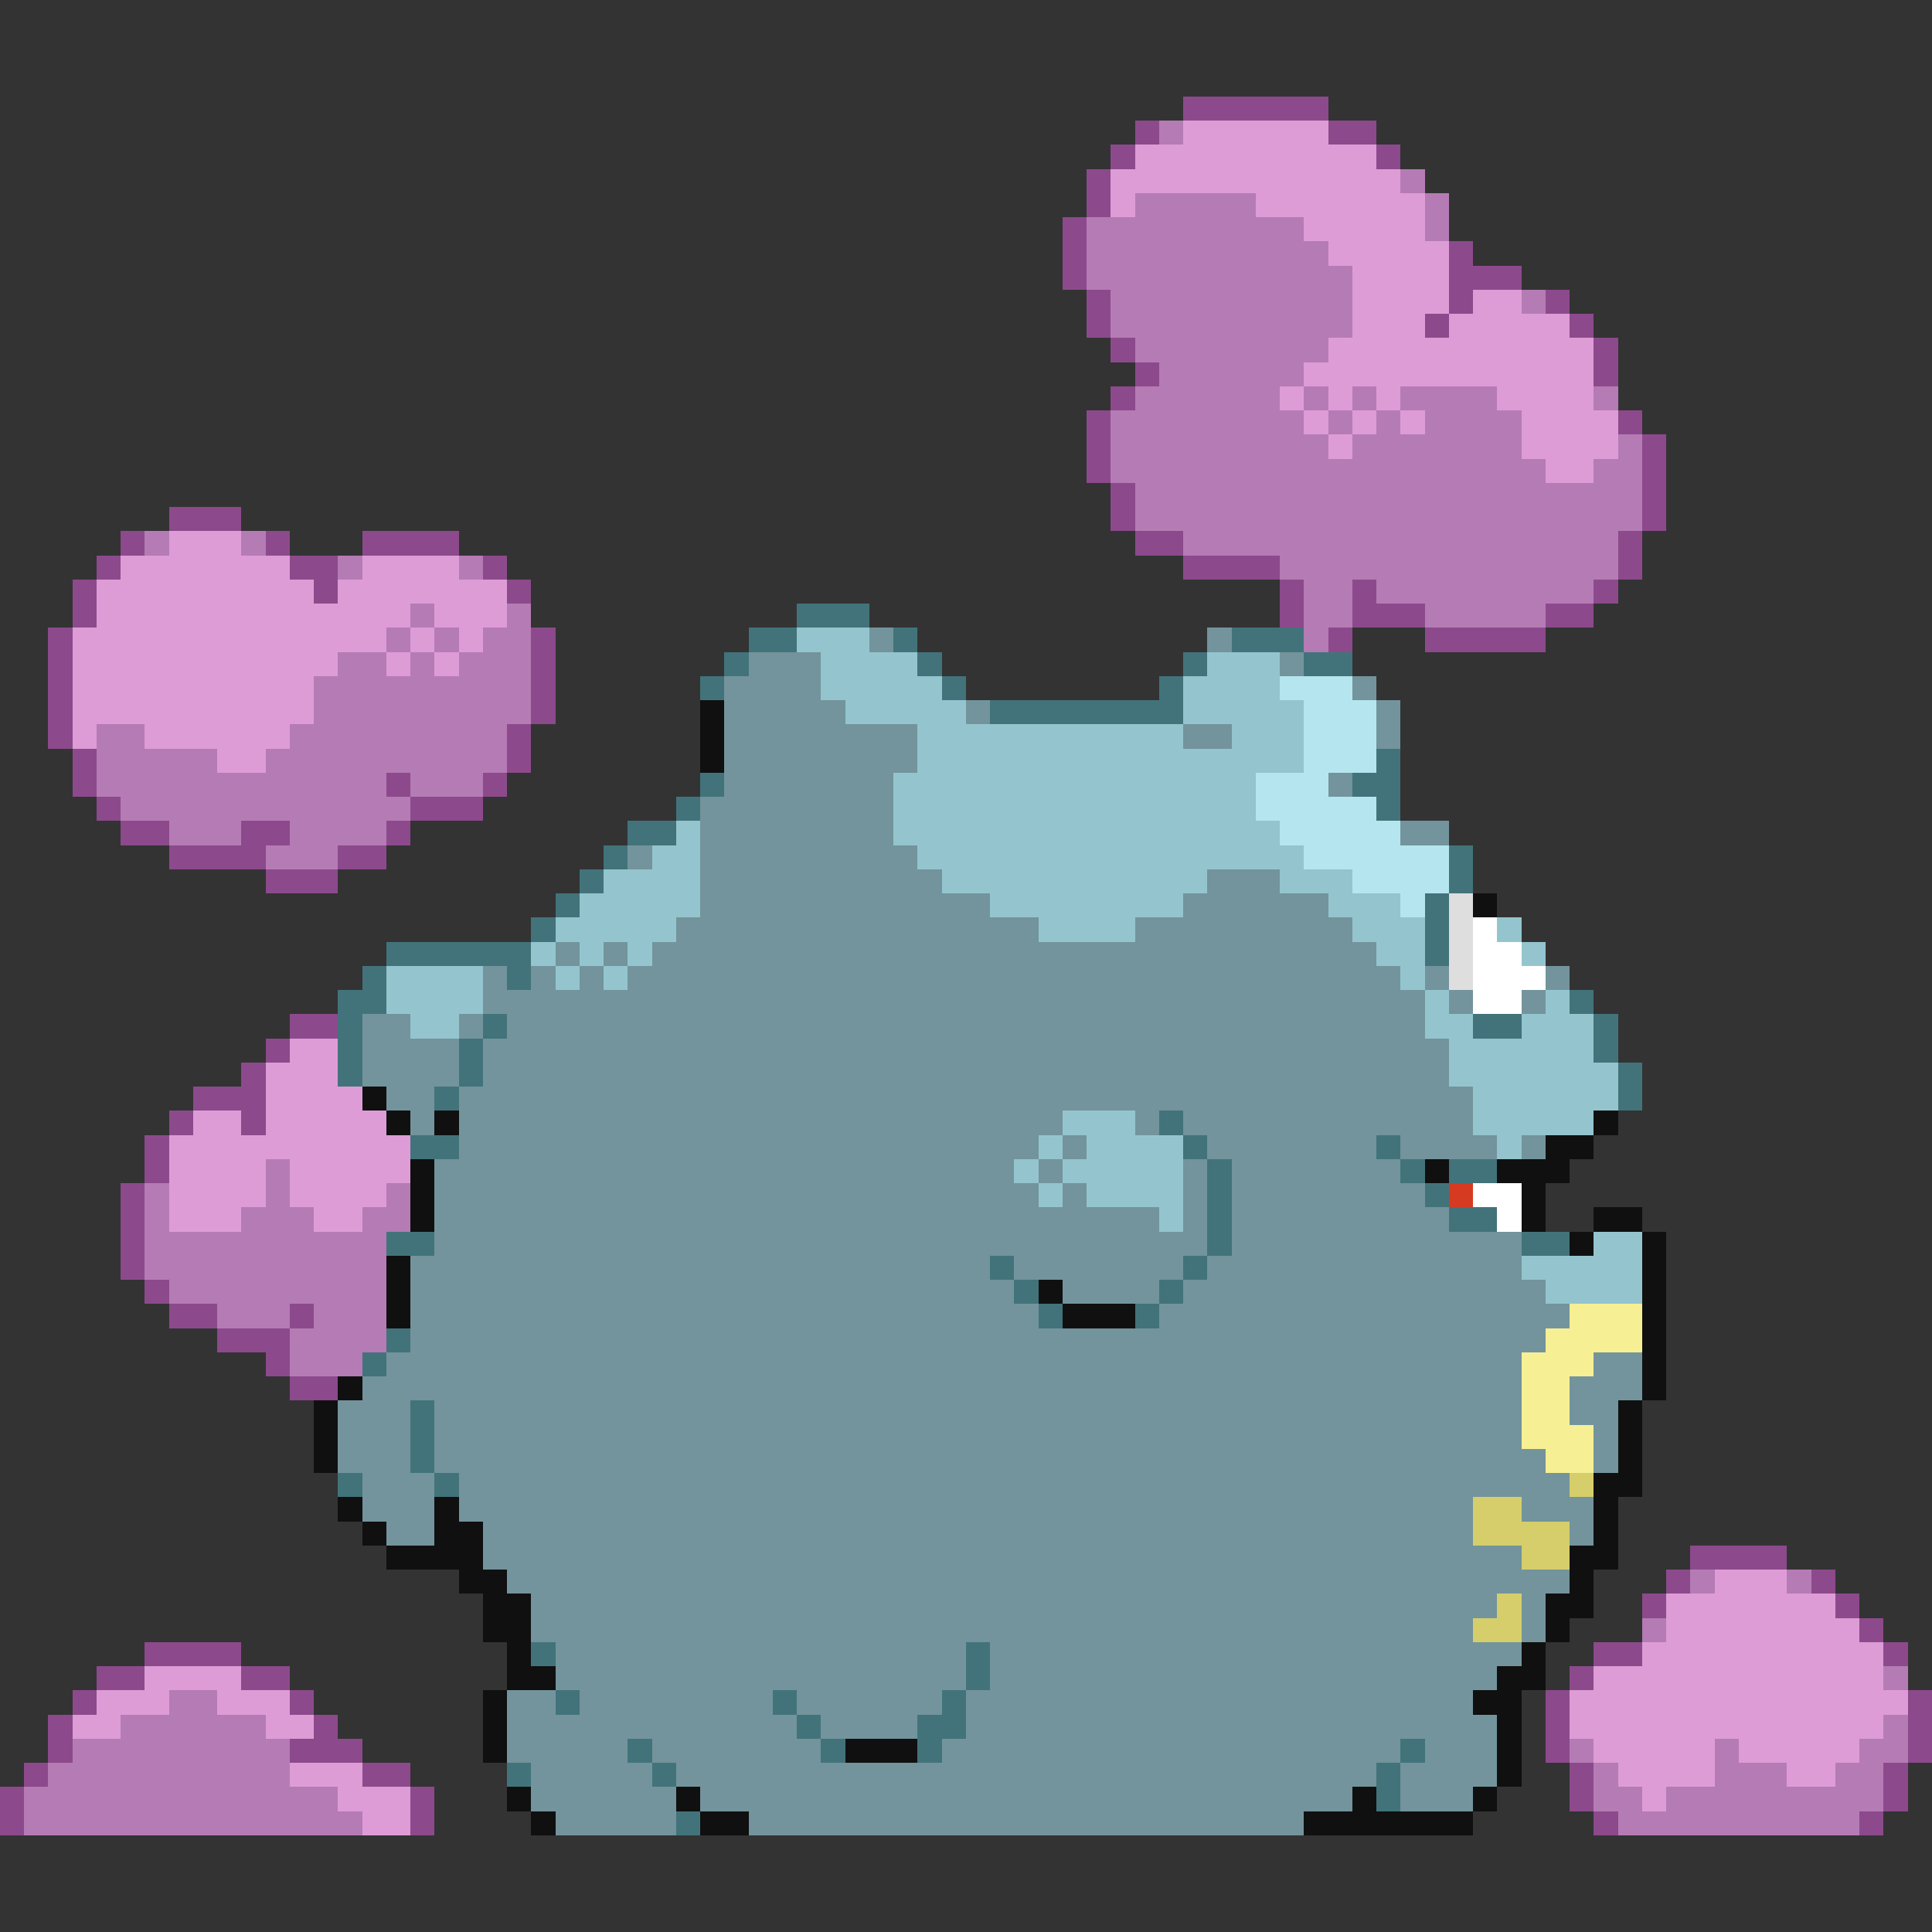 <svg xmlns="http://www.w3.org/2000/svg" viewBox="0 -0.5 80 80" shape-rendering="crispEdges">
<rect x="0" y="-0.5" width="80" height="80" fill="#333333" stroke="none"/>
<path stroke="#8c4a8c" d="M49 4h6M47 5h1M55 5h2M46 6h1M57 6h1M45 7h1M45 8h1M44 9h1M44 10h1M60 10h1M44 11h1M60 11h3M45 12h1M60 12h1M64 12h1M45 13h1M59 13h1M65 13h1M46 14h1M66 14h1M47 15h1M66 15h1M46 16h1M45 17h1M67 17h1M45 18h1M68 18h1M45 19h1M68 19h1M46 20h1M68 20h1M7 21h3M46 21h1M68 21h1M5 22h1M11 22h1M15 22h4M47 22h2M67 22h1M4 23h1M12 23h2M20 23h1M49 23h4M67 23h1M3 24h1M13 24h1M21 24h1M53 24h1M56 24h1M66 24h1M3 25h1M53 25h1M56 25h3M64 25h2M2 26h1M22 26h1M55 26h1M59 26h5M2 27h1M22 27h1M2 28h1M22 28h1M2 29h1M22 29h1M2 30h1M21 30h1M3 31h1M21 31h1M3 32h1M16 32h1M20 32h1M4 33h1M17 33h3M5 34h2M10 34h2M16 34h1M7 35h4M14 35h2M11 36h3M12 42h2M11 43h1M10 44h1M8 45h3M7 46h1M10 46h1M6 47h1M6 48h1M5 49h1M5 50h1M5 51h1M5 52h1M6 53h1M7 54h2M12 54h1M9 55h3M11 56h1M12 57h2M70 64h4M69 65h1M75 65h1M68 66h1M76 66h1M77 67h1M6 68h4M66 68h2M78 68h1M4 69h2M10 69h2M65 69h1M3 70h1M12 70h1M64 70h1M79 70h1M2 71h1M13 71h1M64 71h1M79 71h1M2 72h1M12 72h3M64 72h1M79 72h1M1 73h1M15 73h2M65 73h1M78 73h1M0 74h1M17 74h1M65 74h1M78 74h1M0 75h1M17 75h1M66 75h1M77 75h1" />
<path stroke="#b57bb5" d="M48 5h1M58 7h1M47 8h5M59 8h1M45 9h9M59 9h1M45 10h10M45 11h11M46 12h10M63 12h1M46 13h10M47 14h8M48 15h6M47 16h6M54 16h1M56 16h1M58 16h4M66 16h1M46 17h8M55 17h1M57 17h1M59 17h4M46 18h9M56 18h7M67 18h1M46 19h18M66 19h2M47 20h21M47 21h21M6 22h1M10 22h1M49 22h18M14 23h1M19 23h1M53 23h14M54 24h2M57 24h9M17 25h1M21 25h1M54 25h2M59 25h5M16 26h1M18 26h1M20 26h2M54 26h1M14 27h2M17 27h1M19 27h3M13 28h9M13 29h9M4 30h2M12 30h9M4 31h5M11 31h10M4 32h12M17 32h3M5 33h12M7 34h3M12 34h4M11 35h3M11 48h1M6 49h1M11 49h1M16 49h1M6 50h1M10 50h3M15 50h2M6 51h10M6 52h10M7 53h9M9 54h3M13 54h3M12 55h4M12 56h3M70 65h1M74 65h1M68 67h1M78 69h1M7 70h2M5 71h6M78 71h1M3 72h9M65 72h1M71 72h1M77 72h2M2 73h10M66 73h1M71 73h3M76 73h2M1 74h13M66 74h2M69 74h9M1 75h14M67 75h10" />
<path stroke="#de9cd6" d="M49 5h6M47 6h10M46 7h12M46 8h1M52 8h7M54 9h5M55 10h5M56 11h4M56 12h4M61 12h2M56 13h3M60 13h5M55 14h11M54 15h12M53 16h1M55 16h1M57 16h1M62 16h4M54 17h1M56 17h1M58 17h1M63 17h4M55 18h1M63 18h4M64 19h2M7 22h3M5 23h7M15 23h4M4 24h9M14 24h7M4 25h13M18 25h3M3 26h13M17 26h1M19 26h1M3 27h11M16 27h1M18 27h1M3 28h10M3 29h10M3 30h1M6 30h6M9 31h2M12 43h2M11 44h3M11 45h4M8 46h2M11 46h5M7 47h10M7 48h4M12 48h5M7 49h4M12 49h4M7 50h3M13 50h2M71 65h3M69 66h7M69 67h8M68 68h10M6 69h4M66 69h12M4 70h3M9 70h3M65 70h14M3 71h2M11 71h2M65 71h13M66 72h5M72 72h5M12 73h3M67 73h4M74 73h2M14 74h3M68 74h1M15 75h2" />
<path stroke="#42737b" d="M33 25h3M31 26h2M37 26h1M51 26h3M30 27h1M38 27h1M49 27h1M54 27h2M29 28h1M39 28h1M48 28h1M41 29h8M57 31h1M29 32h1M56 32h2M28 33h1M57 33h1M26 34h2M25 35h1M60 35h1M24 36h1M60 36h1M23 37h1M59 37h1M22 38h1M59 38h1M16 39h6M59 39h1M15 40h1M21 40h1M14 41h2M65 41h1M14 42h1M20 42h1M61 42h2M66 42h1M14 43h1M19 43h1M66 43h1M14 44h1M19 44h1M67 44h1M18 45h1M67 45h1M48 46h1M17 47h2M49 47h1M57 47h1M50 48h1M58 48h1M60 48h2M50 49h1M59 49h1M50 50h1M60 50h2M16 51h2M50 51h1M63 51h2M41 52h1M49 52h1M42 53h1M48 53h1M43 54h1M47 54h1M16 55h1M15 56h1M17 58h1M17 59h1M17 60h1M14 61h1M18 61h1M22 68h1M40 68h1M40 69h1M23 70h1M32 70h1M39 70h1M33 71h1M38 71h2M26 72h1M34 72h1M38 72h1M58 72h1M21 73h1M27 73h1M57 73h1M57 74h1M28 75h1" />
<path stroke="#94c5ce" d="M33 26h3M34 27h4M50 27h3M34 28h5M49 28h4M35 29h5M49 29h5M38 30h11M51 30h3M38 31h16M37 32h15M37 33h15M28 34h1M37 34h16M27 35h2M38 35h16M25 36h4M39 36h11M53 36h3M24 37h5M41 37h8M55 37h3M23 38h5M43 38h4M56 38h3M62 38h1M22 39h1M24 39h1M26 39h1M57 39h2M63 39h1M16 40h4M23 40h1M25 40h1M58 40h1M16 41h4M59 41h1M64 41h1M17 42h2M59 42h2M63 42h3M60 43h6M60 44h7M61 45h6M44 46h3M61 46h5M43 47h1M45 47h4M62 47h1M42 48h1M44 48h5M43 49h1M45 49h4M48 50h1M66 51h2M63 52h5M64 53h4" />
<path stroke="#73949c" d="M36 26h1M50 26h1M31 27h3M53 27h1M30 28h4M56 28h1M30 29h5M40 29h1M57 29h1M30 30h8M49 30h2M57 30h1M30 31h8M30 32h7M55 32h1M29 33h8M29 34h8M58 34h2M26 35h1M29 35h9M29 36h10M50 36h3M29 37h12M49 37h6M28 38h15M47 38h9M23 39h1M25 39h1M27 39h30M20 40h1M22 40h1M24 40h1M26 40h32M59 40h1M64 40h1M20 41h39M60 41h1M63 41h1M15 42h2M19 42h1M21 42h38M15 43h4M20 43h40M15 44h4M20 44h40M16 45h2M19 45h42M17 46h1M19 46h25M47 46h1M49 46h12M19 47h24M44 47h1M50 47h7M58 47h4M63 47h1M18 48h24M43 48h1M49 48h1M51 48h7M18 49h25M44 49h1M49 49h1M51 49h8M18 50h30M49 50h1M51 50h9M18 51h32M51 51h12M17 52h24M42 52h7M50 52h13M17 53h25M44 53h4M49 53h15M17 54h26M48 54h17M17 55h47M16 56h47M66 56h2M15 57h48M65 57h3M14 58h3M18 58h45M65 58h2M14 59h3M18 59h45M66 59h1M14 60h3M18 60h46M66 60h1M15 61h3M19 61h46M15 62h3M19 62h42M63 62h3M16 63h2M20 63h41M65 63h1M20 64h43M21 65h44M22 66h40M63 66h1M22 67h39M63 67h1M23 68h17M41 68h22M23 69h17M41 69h21M21 70h2M24 70h8M33 70h6M40 70h21M21 71h12M34 71h4M40 71h22M21 72h5M27 72h7M39 72h19M59 72h3M22 73h5M28 73h29M58 73h4M22 74h6M29 74h27M58 74h3M23 75h5M31 75h23" />
<path stroke="#b5e6ef" d="M53 28h3M54 29h3M54 30h3M54 31h3M52 32h3M52 33h5M53 34h5M54 35h6M56 36h4M58 37h1" />
<path stroke="#101010" d="M29 29h1M29 30h1M29 31h1M61 37h1M15 45h1M16 46h1M18 46h1M66 46h1M64 47h2M17 48h1M59 48h1M62 48h3M17 49h1M63 49h1M17 50h1M63 50h1M66 50h2M65 51h1M68 51h1M16 52h1M68 52h1M16 53h1M43 53h1M68 53h1M16 54h1M44 54h3M68 54h1M68 55h1M68 56h1M14 57h1M68 57h1M13 58h1M67 58h1M13 59h1M67 59h1M13 60h1M67 60h1M66 61h2M14 62h1M18 62h1M66 62h1M15 63h1M18 63h2M66 63h1M16 64h4M65 64h2M19 65h2M65 65h1M20 66h2M64 66h2M20 67h2M64 67h1M21 68h1M63 68h1M21 69h2M62 69h2M20 70h1M61 70h2M20 71h1M62 71h1M20 72h1M35 72h3M62 72h1M62 73h1M21 74h1M28 74h1M56 74h1M61 74h1M22 75h1M29 75h2M54 75h7" />
<path stroke="#dedede" d="M60 37h1M60 38h1M60 39h1M60 40h1" />
<path stroke="#ffffff" d="M61 38h1M61 39h2M61 40h3M61 41h2M61 49h2M62 50h1" />
<path stroke="#d63a21" d="M60 49h1" />
<path stroke="#f7ef94" d="M65 54h3M64 55h4M63 56h3M63 57h2M63 58h2M63 59h3M64 60h2" />
<path stroke="#d6ce6b" d="M65 61h1M61 62h2M61 63h4M63 64h2M62 66h1M61 67h2" />
</svg>
